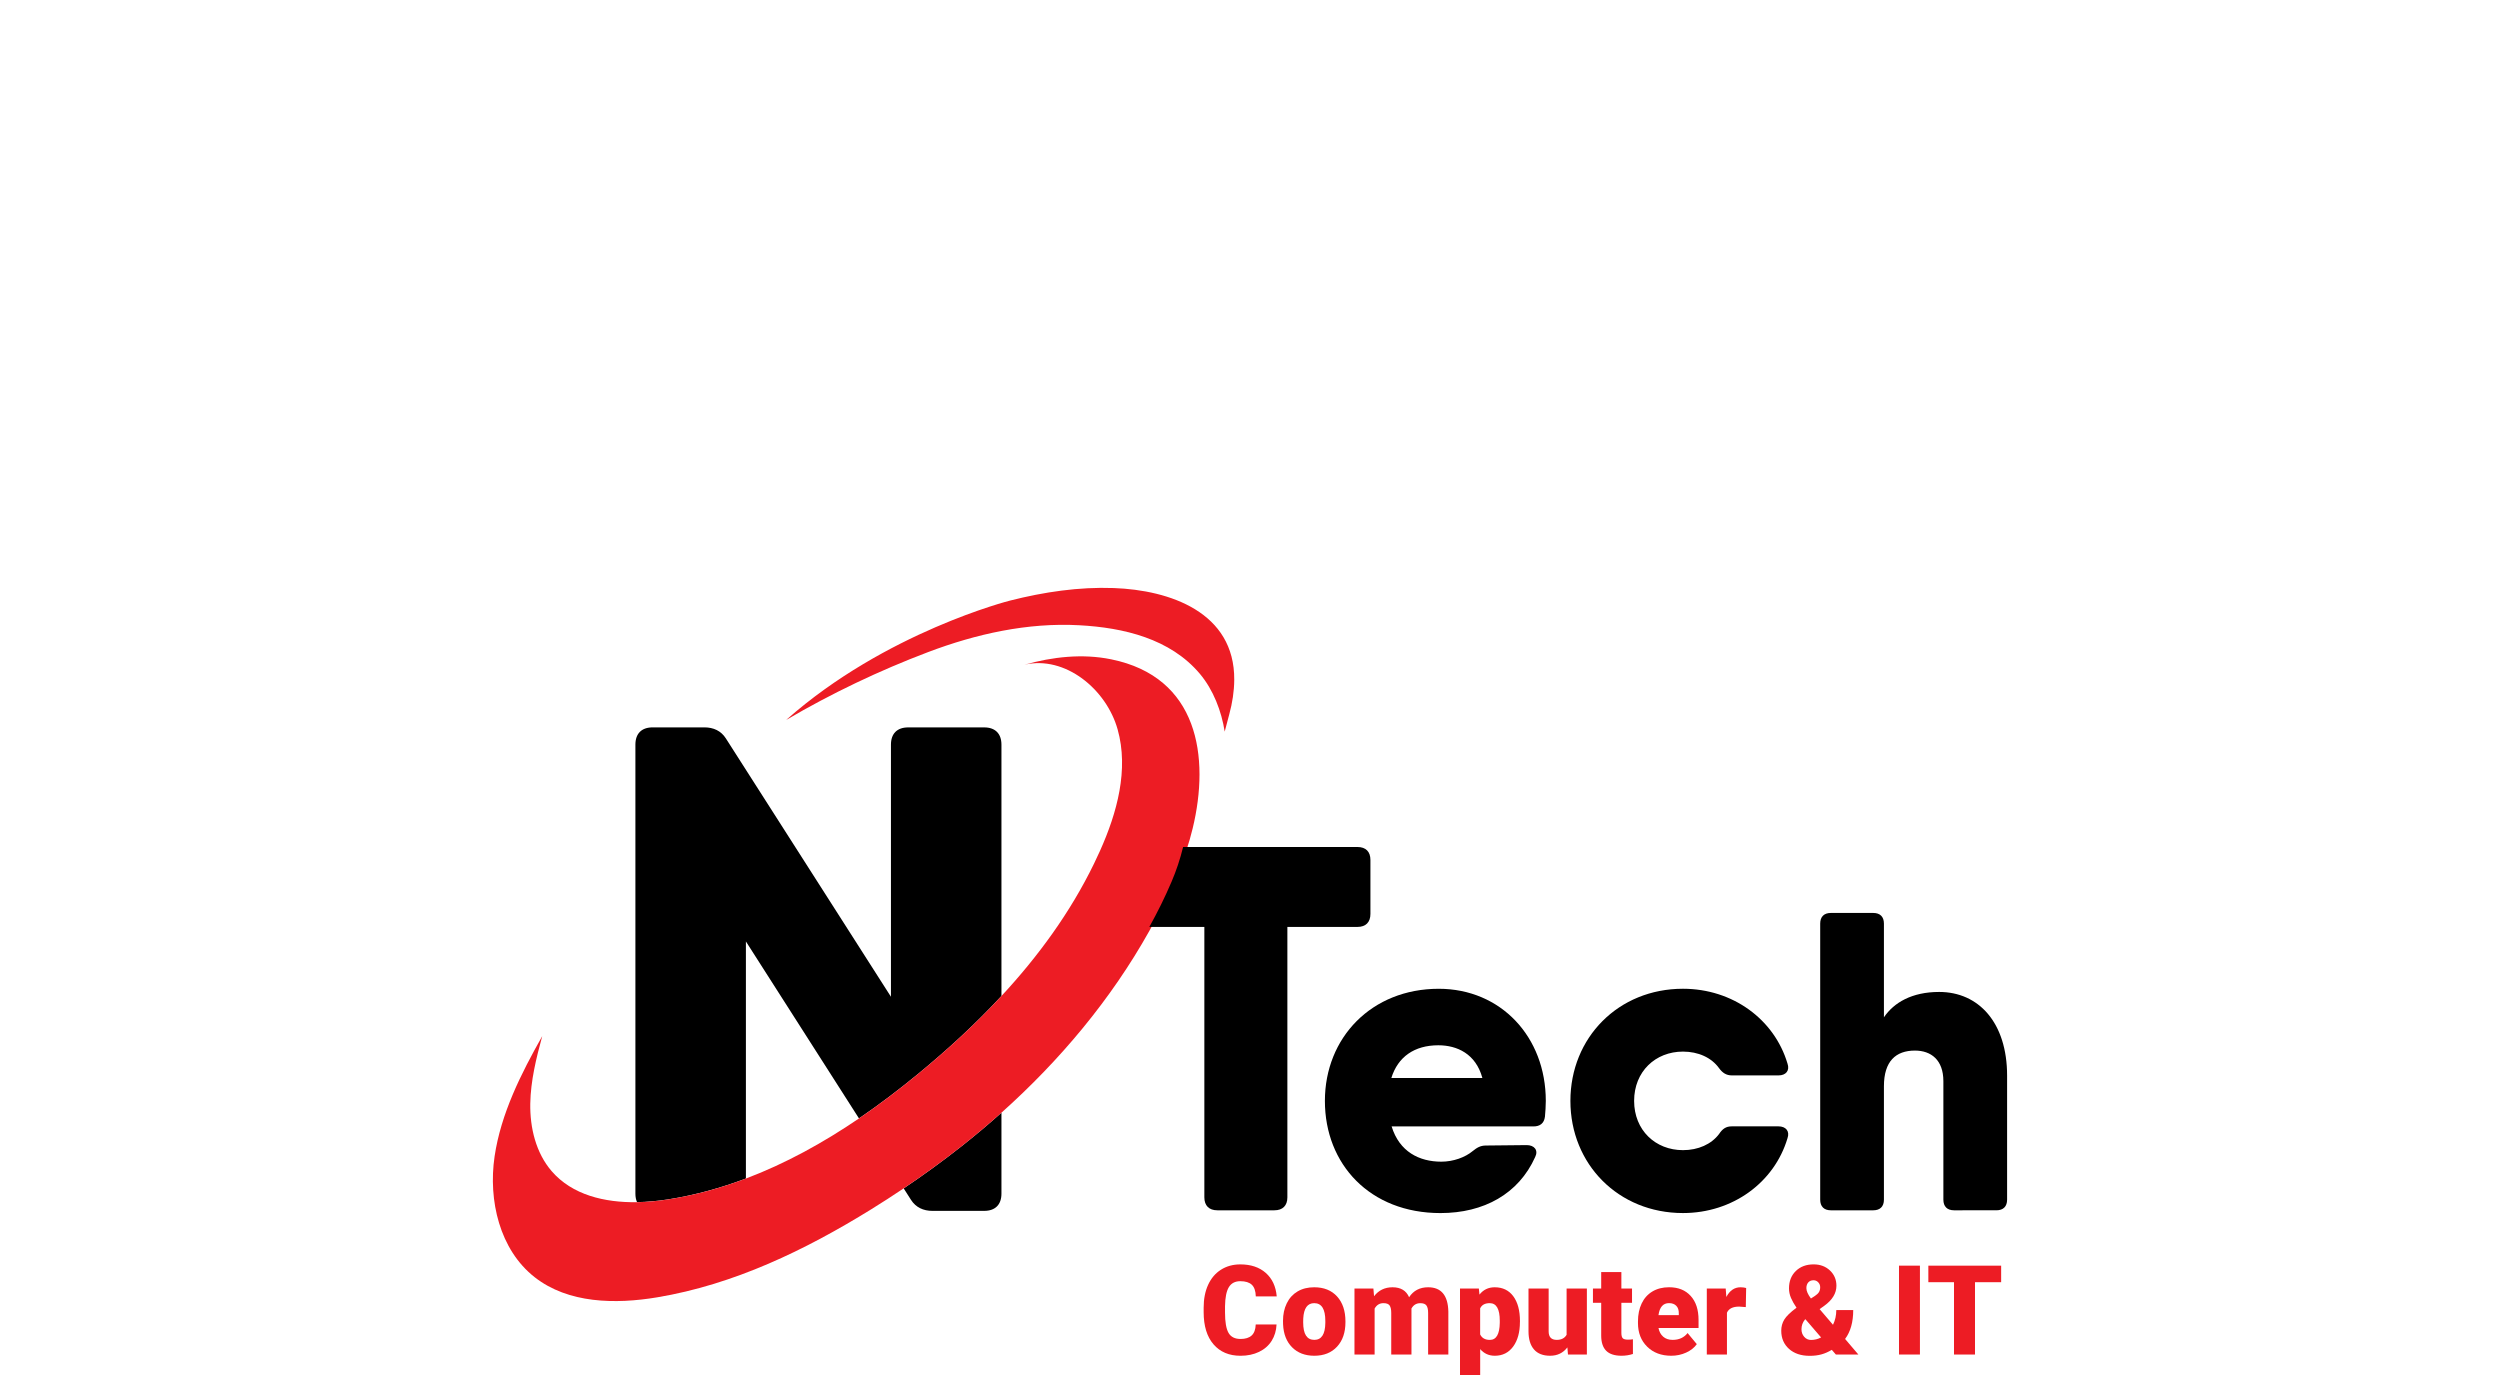 <?xml version="1.0" encoding="utf-8"?>
<!-- Generator: Adobe Illustrator 24.1.3, SVG Export Plug-In . SVG Version: 6.00 Build 0)  -->
<svg version="1.1" id="Layer_1" xmlns="http://www.w3.org/2000/svg" xmlns:xlink="http://www.w3.org/1999/xlink" x="0px" y="0px"
	 viewBox="0 0 1000 550" style="enable-background:new 0 0 1000 550;" xml:space="preserve">
<style type="text/css">
	.st0{fill:#171B3B;}
	.st1{fill:#161546;}
	.st2{fill:#ED1C24;}
</style>
<path class="st0" d="M80.43,691.99c0.16-0.06,0.33-0.13,0.49-0.19C80.86,692.1,80.68,692.14,80.43,691.99z"/>
<path class="st1" d="M74.11,696.46c0.04-0.05,0.07-0.11,0.11-0.16C74.18,696.35,74.15,696.41,74.11,696.46
	C74.11,696.46,74.11,696.46,74.11,696.46z"/>
<g>
	<g>
		<g>
			<path d="M361.47,475.35l2.92,4.58c1.93,3.04,4.97,4.42,8.56,4.42h20.72c4.42,0,6.91-2.48,6.91-6.9v-32.37
				c-5.16,4.63-10.47,9.08-15.9,13.37C377.17,464.38,369.42,470.01,361.47,475.35z M393.67,290.96h-30.39c-4.42,0-6.9,2.48-6.9,6.9
				v100.84l-66.03-103.33c-1.93-3.04-4.97-4.42-8.56-4.42h-20.72c-4.43,0-6.91,2.48-6.91,6.9v179.58c0,1.32,0.22,2.47,0.65,3.42
				c4.17-0.07,8.35-0.47,12.37-1.09c10.73-1.68,21.13-4.56,31.18-8.36v-94.82l45.23,70.78c8.15-5.55,16-11.52,23.54-17.72
				c11.76-9.67,23.08-20.04,33.45-31.25V297.87C400.58,293.45,398.09,290.96,393.67,290.96z"/>
		</g>
		<g>
			<path class="st2" d="M477.07,331.35c-1.49,6.17-3.52,12.19-5.9,17.78c-3.39,7.97-7.22,15.73-11.44,23.25
				c-15.31,27.38-35.76,51.78-59.16,72.71c-5.16,4.63-10.47,9.08-15.9,13.37c-7.52,5.93-15.27,11.56-23.22,16.9
				c-4.28,2.88-8.63,5.68-13.02,8.4c-26.37,16.31-54.9,30.05-85.48,35.16c-16.85,2.83-35.67,2.49-49.11-8.06
				c-13.98-10.97-18.59-30.69-16.01-48.27c2.52-17.13,10.64-33.23,19.06-48.13c-2.4,8.81-4.62,17.82-4.78,26.98
				c-0.16,9.66,2.24,19.7,8.55,27.02c8.23,9.54,21.18,12.61,34.12,12.42c4.17-0.07,8.35-0.47,12.37-1.09
				c10.73-1.68,21.13-4.56,31.18-8.36c15.96-6.03,31.05-14.39,45.23-24.03c8.15-5.55,16-11.52,23.54-17.72
				c11.76-9.67,23.08-20.04,33.45-31.25c14.73-15.88,27.56-33.43,37.07-53c0.82-1.68,1.62-3.38,2.38-5.09
				c6.84-15.24,11.56-32.5,7.05-48.58c-4.51-16.09-21-29.65-37.27-25.87c11.26-3.17,23.23-4.51,34.7-2.16
				C479.33,270.83,484,302.7,477.07,331.35z"/>
		</g>
		<g>
			<path class="st2" d="M314.56,287.9c-0.01,0.01,0,0.03,0.02,0.02c18-10.56,37.13-19.69,56.63-27.07
				c19.25-7.29,39.83-11.88,60.51-10.75c17.69,0.96,36.39,5.34,48.26,19.46c5.33,6.34,8.63,14.91,9.9,23.09l1.85-7.02
				c1.21-4.46,1.94-9.09,1.97-13.72c0.18-27.01-25.78-35.88-48.2-36.69c-13.95-0.51-27.93,1.58-41.42,5
				C404.07,240.21,354.22,252.8,314.56,287.9z"/>
		</g>
		<g>
			<g>
				<path d="M542.99,338.8h-69.75c-1.16,4.81-2.74,9.5-4.6,13.85c-2.64,6.21-5.63,12.25-8.91,18.12h22.01v108.16
					c0,3.32,1.87,5.19,5.19,5.19h22.83c3.32,0,5.19-1.87,5.19-5.19V370.77h28.03c3.32,0,5.19-1.87,5.19-5.19v-21.59
					C548.18,340.67,546.32,338.8,542.99,338.8z"/>
			</g>
			<g>
				<path d="M618.32,440.37c0,2.21-0.17,4.25-0.34,6.29c-0.34,2.72-2.04,3.91-4.59,3.91h-20.73h-36.01
					c3.09,10.09,11.02,14.1,19.87,14.1c4.76,0,9.51-1.7,12.57-4.25c1.7-1.36,3.06-2.21,5.27-2.21l16.31-0.17
					c3.06,0,4.76,2.04,3.4,4.76c-6.63,14.78-20.56,22.43-37.89,22.43c-28.21,0-46.22-19.54-46.22-44.86
					c0-25.32,18.69-44.86,45.54-44.86C600.31,395.51,618.32,414.71,618.32,440.37z M592.95,431.19
					c-2.63-9.67-10.12-13.08-17.62-13.08c-9.55,0-16.16,4.61-18.79,13.08H592.95z"/>
			</g>
			<g>
				<path d="M714.99,455.32c-5.27,17.67-21.92,29.9-41.8,29.9c-25.83,0-45.03-19.54-45.03-44.86c0-25.32,19.2-44.86,45.03-44.86
					c19.88,0,36.53,12.23,41.8,29.9c1.02,2.89-0.68,4.76-3.57,4.76h-18.69c-2.21,0-3.74-1.02-5.1-2.89
					c-3.06-4.25-8.33-6.63-14.44-6.63c-11.04,0-19.54,7.99-19.54,19.71c0,11.72,8.5,19.71,19.54,19.71c6.12,0,11.38-2.38,14.44-6.46
					c1.36-2.04,2.72-3.06,5.1-3.06h18.69C714.31,450.56,716.01,452.43,714.99,455.32z"/>
			</g>
			<g>
				<path d="M802.84,430.26v49.61c0,2.72-1.53,4.25-4.25,4.25H781.6c-2.72,0-4.25-1.53-4.25-4.25v-47.41
					c0-8.5-4.93-12.23-11.38-12.23c-7.65,0-12.4,4.25-12.4,14.27v45.37c0,2.72-1.53,4.25-4.25,4.25h-16.99
					c-2.72,0-4.25-1.53-4.25-4.25V369.43c0-2.72,1.53-4.25,4.25-4.25h16.99c2.72,0,4.25,1.53,4.25,4.25v37.49
					c3.99-5.9,11.23-10.14,22.09-10.14C791.45,396.78,802.84,409.02,802.84,430.26z"/>
			</g>
		</g>
	</g>
	<g>
		<path class="st2" d="M510.62,529.78c-0.11,2.47-0.77,4.66-1.96,6.56c-1.2,1.9-2.88,3.37-5.04,4.41c-2.16,1.04-4.63,1.56-7.4,1.56
			c-4.58,0-8.18-1.52-10.81-4.57c-2.63-3.04-3.95-7.34-3.95-12.89v-1.76c0-3.48,0.59-6.53,1.78-9.14c1.19-2.61,2.9-4.63,5.13-6.05
			c2.23-1.42,4.82-2.14,7.75-2.14c4.23,0,7.62,1.14,10.19,3.41c2.57,2.27,4.03,5.4,4.38,9.39h-8.37c-0.06-2.16-0.6-3.72-1.6-4.66
			c-1-0.94-2.54-1.42-4.59-1.42c-2.09,0-3.62,0.8-4.59,2.39c-0.97,1.6-1.48,4.14-1.53,7.64v2.51c0,3.79,0.47,6.5,1.4,8.13
			c0.93,1.63,2.54,2.44,4.82,2.44c1.93,0,3.41-0.46,4.43-1.39c1.02-0.93,1.56-2.4,1.63-4.42H510.62z"/>
		<path class="st2" d="M513.2,528.36c0-2.64,0.5-4.98,1.51-7.04c1-2.06,2.45-3.64,4.33-4.75c1.88-1.11,4.09-1.66,6.63-1.66
			c3.88,0,6.93,1.22,9.16,3.67c2.23,2.45,3.35,5.78,3.35,10v0.29c0,4.12-1.12,7.38-3.36,9.8c-2.24,2.42-5.28,3.63-9.1,3.63
			c-3.68,0-6.64-1.13-8.88-3.38c-2.23-2.25-3.44-5.31-3.61-9.17L513.2,528.36z M521.27,528.87c0,2.44,0.38,4.23,1.13,5.37
			c0.75,1.14,1.86,1.71,3.33,1.71c2.87,0,4.34-2.25,4.4-6.76v-0.83c0-4.74-1.48-7.1-4.45-7.1c-2.7,0-4.15,2.04-4.38,6.13
			L521.27,528.87z"/>
		<path class="st2" d="M549.36,515.4l0.26,3.1c1.83-2.39,4.3-3.59,7.39-3.59c3.27,0,5.48,1.33,6.63,3.98
			c1.75-2.65,4.29-3.98,7.61-3.98c5.25,0,7.94,3.24,8.09,9.72v17.19h-8.09v-16.67c0-1.35-0.22-2.33-0.67-2.95
			c-0.45-0.62-1.26-0.93-2.44-0.93c-1.59,0-2.78,0.72-3.57,2.17l0.02,0.34v18.04h-8.09v-16.63c0-1.38-0.22-2.38-0.65-3
			c-0.43-0.62-1.25-0.93-2.46-0.93c-1.55,0-2.73,0.72-3.54,2.17v18.38h-8.06V515.4H549.36z"/>
		<path class="st2" d="M607.97,528.8c0,4.1-0.91,7.38-2.71,9.83c-1.81,2.45-4.25,3.67-7.33,3.67c-2.38,0-4.33-0.89-5.86-2.66v12.33
			H584V515.4h7.54l0.24,2.44c1.55-1.95,3.58-2.93,6.1-2.93c3.19,0,5.67,1.2,7.44,3.6c1.77,2.4,2.66,5.7,2.66,9.9V528.8z
			 M599.91,528.29c0-4.69-1.34-7.03-4.02-7.03c-1.91,0-3.19,0.7-3.83,2.1v10.4c0.7,1.46,1.99,2.2,3.88,2.2
			c2.57,0,3.89-2.26,3.97-6.79V528.29z"/>
		<path class="st2" d="M626.95,538.96c-1.71,2.23-4.01,3.34-6.91,3.34c-2.84,0-4.99-0.84-6.45-2.53c-1.46-1.68-2.19-4.1-2.19-7.26
			V515.4h8.06v17.16c0,2.26,1.08,3.39,3.23,3.39c1.85,0,3.17-0.67,3.95-2.03V515.4h8.11v26.42h-7.56L626.95,538.96z"/>
		<path class="st2" d="M648.55,508.83v6.57h4.26v5.71h-4.26v12.08c0,0.99,0.18,1.68,0.53,2.08c0.35,0.39,1.04,0.59,2.08,0.59
			c0.8,0,1.47-0.05,2.01-0.15v5.88c-1.45,0.47-2.97,0.71-4.55,0.71c-2.78,0-4.83-0.67-6.15-2c-1.32-1.33-1.99-3.36-1.99-6.08v-13.11
			h-3.3v-5.71h3.3v-6.57H648.55z"/>
		<path class="st2" d="M668.51,542.3c-3.97,0-7.19-1.21-9.64-3.63c-2.46-2.42-3.68-5.56-3.68-9.44v-0.68c0-2.7,0.49-5.09,1.47-7.15
			c0.98-2.07,2.41-3.67,4.29-4.8c1.88-1.13,4.12-1.7,6.7-1.7c3.64,0,6.51,1.15,8.61,3.46c2.11,2.3,3.16,5.51,3.16,9.63v3.2h-16.03
			c0.29,1.48,0.92,2.65,1.89,3.49c0.97,0.85,2.23,1.27,3.78,1.27c2.55,0,4.55-0.91,5.98-2.73l3.68,4.44c-1,1.42-2.43,2.54-4.27,3.38
			C672.61,541.88,670.63,542.3,668.51,542.3z M667.6,521.25c-2.36,0-3.76,1.6-4.21,4.79h8.13v-0.63c0.03-1.32-0.29-2.34-0.98-3.06
			C669.85,521.62,668.87,521.25,667.6,521.25z"/>
		<path class="st2" d="M698.32,522.84l-2.66-0.2c-2.54,0-4.16,0.81-4.88,2.44v16.72h-8.06V515.4h7.56l0.26,3.39
			c1.36-2.59,3.25-3.88,5.67-3.88c0.86,0,1.61,0.1,2.25,0.29L698.32,522.84z"/>
		<path class="st2" d="M718.61,523.09c-0.94-1.37-1.68-2.67-2.21-3.91c-0.53-1.24-0.8-2.51-0.8-3.83c0-2.86,0.91-5.18,2.73-6.95
			c1.82-1.77,4.2-2.65,7.13-2.65c2.63,0,4.81,0.82,6.53,2.45c1.72,1.63,2.58,3.67,2.58,6.09c0,3.03-1.63,5.71-4.91,8.06l-1.82,1.29
			l5.36,6.27c0.88-1.79,1.32-3.75,1.32-5.88h6.77c0,4.8-1.08,8.65-3.25,11.55l5.31,6.23h-9l-1.63-1.88
			c-1.34,0.81-2.71,1.42-4.1,1.81c-1.4,0.39-2.97,0.59-4.73,0.59c-3.45,0-6.21-0.92-8.28-2.77c-2.07-1.85-3.11-4.28-3.11-7.29
			c0-1.64,0.41-3.13,1.23-4.47c0.82-1.33,2.42-2.89,4.8-4.66L718.61,523.09z M724.42,535.98c1.4,0,2.74-0.33,4.02-1l-6.27-7.28
			l-0.22,0.15c-0.91,1.14-1.36,2.43-1.36,3.86c0,1.19,0.37,2.2,1.1,3.03S723.34,535.98,724.42,535.98z M722.55,515.25
			c0,1.14,0.61,2.52,1.82,4.15l1.6-1.03c0.73-0.49,1.27-0.99,1.6-1.51c0.33-0.52,0.5-1.18,0.5-1.98c0-0.75-0.25-1.4-0.77-1.95
			c-0.51-0.55-1.14-0.83-1.89-0.83c-0.89,0-1.59,0.29-2.11,0.87C722.81,513.54,722.55,514.31,722.55,515.25z"/>
		<path class="st2" d="M767.97,541.81h-8.37v-35.55h8.37V541.81z"/>
		<path class="st2" d="M800.46,512.88H790v28.93h-8.4v-28.93h-10.26v-6.62h29.12V512.88z"/>
	</g>
</g>
</svg>
